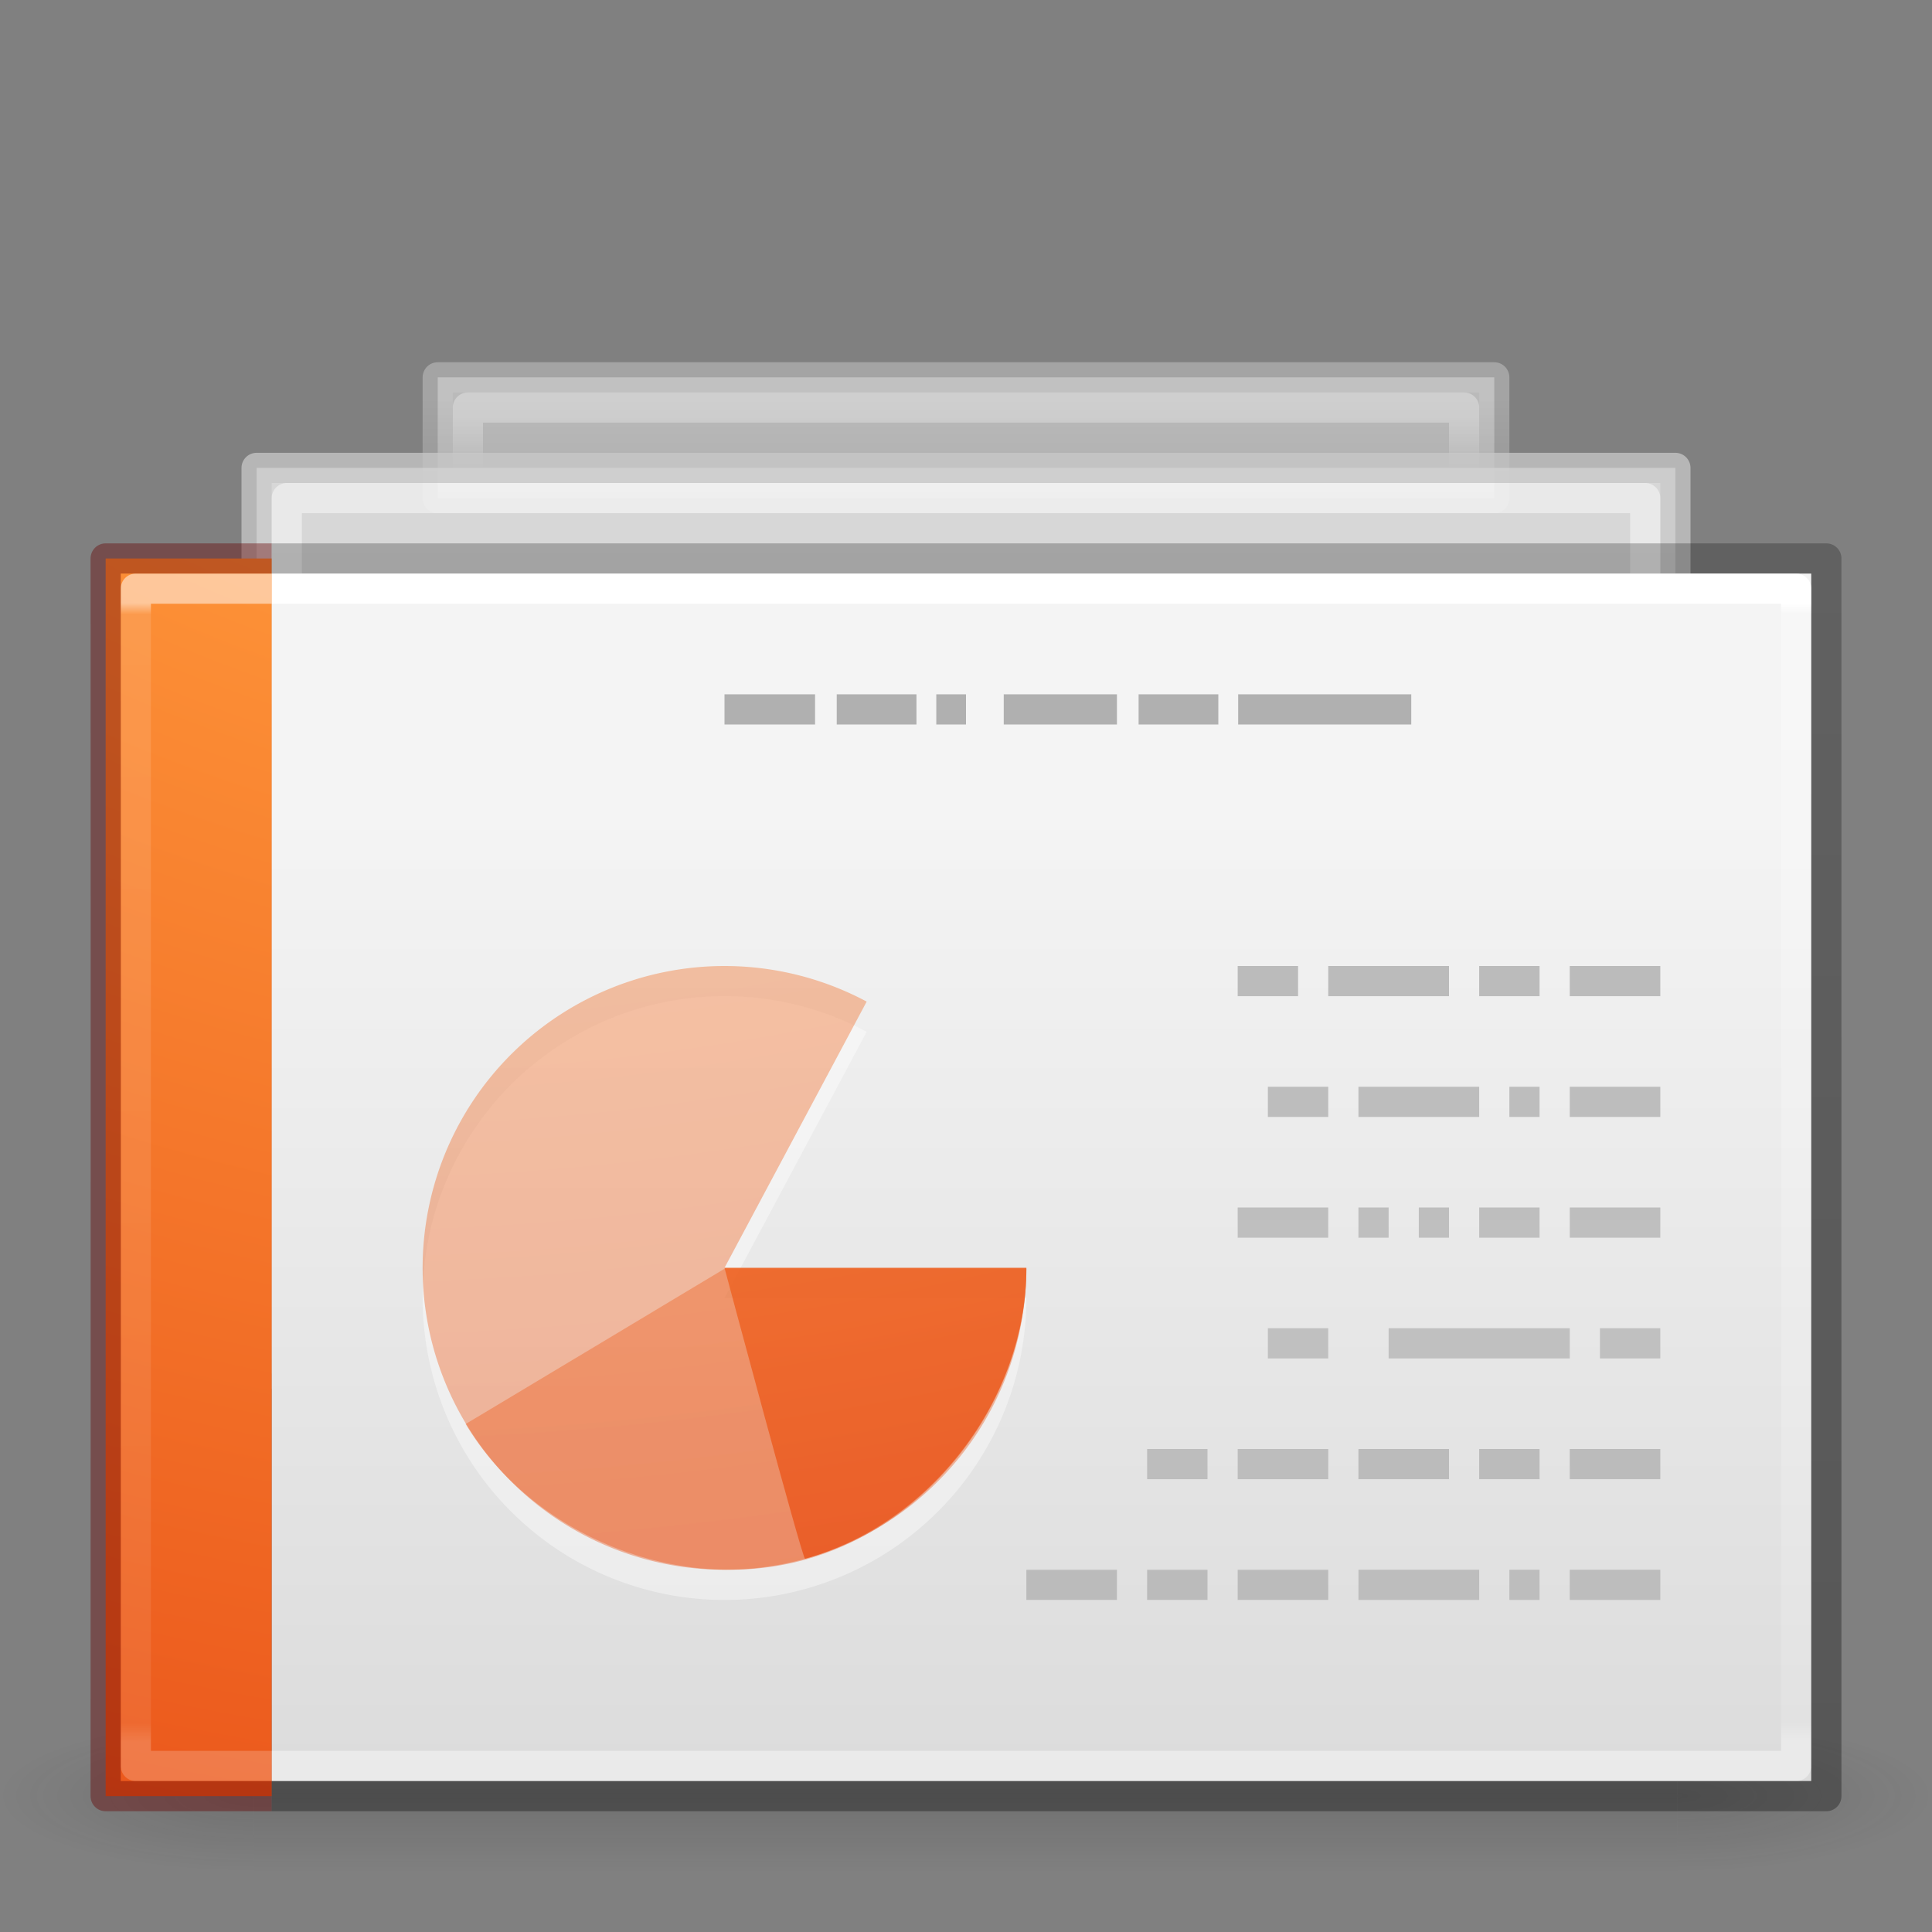 <svg xmlns="http://www.w3.org/2000/svg" xmlns:svg="http://www.w3.org/2000/svg" xmlns:xlink="http://www.w3.org/1999/xlink" id="svg4954" width="64" height="64" version="1.1"><rect width="100%" height="100%" fill="#808080" stroke="none"/><defs id="defs4956"><linearGradient id="linearGradient4356"><stop id="stop4358" offset="0" stop-color="#fff" stop-opacity="1"/><stop id="stop4360" offset=".01" stop-color="#fff" stop-opacity=".235"/><stop id="stop4362" offset=".983" stop-color="#fff" stop-opacity=".157"/><stop id="stop4364" offset="1" stop-color="#fff" stop-opacity=".392"/></linearGradient><linearGradient id="linearGradient3600-3-2-2"><stop id="stop3602-1-25-9" offset="0" stop-color="#f4f4f4" stop-opacity="1"/><stop id="stop3604-4-2-0" offset="1" stop-color="#dbdbdb" stop-opacity="1"/></linearGradient><linearGradient id="linearGradient3600-3-2-2-6-5-8-7"><stop id="stop3602-1-25-9-9-6-5-6" offset="0" stop-color="#f4f4f4" stop-opacity="1"/><stop id="stop3604-4-2-0-2-4-2-1" offset="1" stop-color="#dbdbdb" stop-opacity="1"/></linearGradient><linearGradient id="linearGradient3104-9-7-3-9-2-6-2"><stop id="stop3106-1-5-9-3-1-7-1" offset="0" stop-color="#aaa" stop-opacity="1"/><stop id="stop3108-1-5-5-7-2-4-5" offset="1" stop-color="#c8c8c8" stop-opacity="1"/></linearGradient><linearGradient id="linearGradient3211-8-8-0-0-9"><stop id="stop3213-0-0-8-1-1" offset="0" stop-color="#fff" stop-opacity="1"/><stop id="stop3215-1-8-0-6-4" offset="1" stop-color="#fff" stop-opacity="0"/></linearGradient><linearGradient id="linearGradient3600-3-2-2-6-8"><stop id="stop3602-1-25-9-9-7" offset="0" stop-color="#f4f4f4" stop-opacity="1"/><stop id="stop3604-4-2-0-2-0" offset="1" stop-color="#dbdbdb" stop-opacity="1"/></linearGradient><linearGradient id="linearGradient3104-9-7-3-9-6"><stop id="stop3106-1-5-9-3-2" offset="0" stop-color="#aaa" stop-opacity="1"/><stop id="stop3108-1-5-5-7-4" offset="1" stop-color="#c8c8c8" stop-opacity="1"/></linearGradient><linearGradient id="linearGradient3211-8-8-9"><stop id="stop3213-0-0-3" offset="0" stop-color="#fff" stop-opacity="1"/><stop id="stop3215-1-8-9" offset="1" stop-color="#fff" stop-opacity="0"/></linearGradient><linearGradient id="linearGradient3104-5"><stop id="stop3106-9" offset="0" stop-color="#aaa" stop-opacity="1"/><stop id="stop3108-9" offset="1" stop-color="#c8c8c8" stop-opacity="1"/></linearGradient><linearGradient id="linearGradient3091" x1="22.004" x2="22.004" y1="63.218" y2="25.647" gradientTransform="matrix(-1.339,0,0,-1.983,73.354,114.863)" gradientUnits="userSpaceOnUse" xlink:href="#linearGradient3104-5"/><linearGradient id="linearGradient3076" x1="24" x2="24" y1="5.947" y2="41.755" gradientTransform="matrix(0.892,0,0,1.054,-0.405,13.703)" gradientUnits="userSpaceOnUse" xlink:href="#linearGradient4356"/><linearGradient id="linearGradient3917" x1="25.132" x2="25.132" y1="15.285" y2="37.546" gradientTransform="matrix(1.457,0,0,1.479,-1.192,4.224)" gradientUnits="userSpaceOnUse" xlink:href="#linearGradient3600-3-2-2"/><linearGradient id="linearGradient3928" x1="24" x2="24" y1="14.203" y2="35.721" gradientTransform="matrix(2.117,0,0,1.168,-10.355,5.032)" gradientUnits="userSpaceOnUse" xlink:href="#linearGradient3211-8-8-9"/><linearGradient id="linearGradient3931" x1="25.132" x2="25.132" y1="15.285" y2="37.546" gradientTransform="matrix(2.033,0,0,1.121,-9.686,4.471)" gradientUnits="userSpaceOnUse" xlink:href="#linearGradient3600-3-2-2-6-8"/><linearGradient id="linearGradient3933" x1="-51.786" x2="-51.786" y1="41.798" y2="17.555" gradientTransform="matrix(1.642,0,0,1.049,111.085,3.222)" gradientUnits="userSpaceOnUse" xlink:href="#linearGradient3104-9-7-3-9-6"/><linearGradient id="linearGradient3936" x1="24" x2="24" y1="14.203" y2="35.721" gradientTransform="matrix(2.993,0,0,0.111,-27.91,12.195)" gradientUnits="userSpaceOnUse" xlink:href="#linearGradient3211-8-8-0-0-9"/><linearGradient id="linearGradient3939" x1="25.132" x2="25.132" y1="15.285" y2="37.546" gradientTransform="matrix(2.685,0,0,0.154,-23.168,10.81)" gradientUnits="userSpaceOnUse" xlink:href="#linearGradient3600-3-2-2-6-5-8-7"/><linearGradient id="linearGradient3941" x1="-51.786" x2="-51.786" y1="41.798" y2="17.555" gradientTransform="matrix(2.168,0,0,0.144,136.335,10.639)" gradientUnits="userSpaceOnUse" xlink:href="#linearGradient3104-9-7-3-9-2-6-2"/><linearGradient id="linearGradient3968" x1="22.004" x2="22.004" y1="63.218" y2="25.647" gradientTransform="matrix(-1.339,0,0,-1.983,73.354,130.863)" gradientUnits="userSpaceOnUse" xlink:href="#linearGradient3104-5"/><linearGradient id="linearGradient3702-501-757-795"><stop id="stop3100" offset="0" stop-color="#181818" stop-opacity="0"/><stop id="stop3102" offset=".5" stop-color="#181818" stop-opacity="1"/><stop id="stop3104" offset="1" stop-color="#181818" stop-opacity="0"/></linearGradient><linearGradient id="linearGradient3688-464-309-604"><stop id="stop3094" offset="0" stop-color="#181818" stop-opacity="1"/><stop id="stop3096" offset="1" stop-color="#181818" stop-opacity="0"/></linearGradient><linearGradient id="linearGradient3688-166-749-654"><stop id="stop3088" offset="0" stop-color="#181818" stop-opacity="1"/><stop id="stop3090" offset="1" stop-color="#181818" stop-opacity="0"/></linearGradient><radialGradient id="radialGradient4172" cx="4.993" cy="43.5" r="2.5" fx="4.993" fy="43.5" gradientTransform="matrix(2.004,0,0,1.4,27.988,-17.4)" gradientUnits="userSpaceOnUse" xlink:href="#linearGradient3688-166-749-654"/><radialGradient id="radialGradient4174" cx="4.993" cy="43.5" r="2.5" fx="4.993" fy="43.5" gradientTransform="matrix(2.004,0,0,1.4,-20.012,-104.4)" gradientUnits="userSpaceOnUse" xlink:href="#linearGradient3688-464-309-604"/><linearGradient id="linearGradient4176" x1="25.058" x2="25.058" y1="47.028" y2="39.999" gradientUnits="userSpaceOnUse" xlink:href="#linearGradient3702-501-757-795"/><linearGradient id="linearGradient4180" x1="22.004" x2="22.004" y1="63.218" y2="25.647" gradientTransform="matrix(-1.339,0,0,-1.983,62.167,114.863)" gradientUnits="userSpaceOnUse" xlink:href="#linearGradient3104-5"/><linearGradient id="linearGradient4185" x1="22.004" x2="22.004" y1="63.218" y2="25.647" gradientTransform="matrix(-1.339,0,0,1.983,61.354,-29.863)" gradientUnits="userSpaceOnUse" xlink:href="#linearGradient3104-5"/><linearGradient id="linearGradient2867-449-88-871-390-598-476-591-434-148-57-177-8-3-3-6-4-8-8-8"><stop id="stop3750-1-0-7-6-6-1-3-9" offset="0" stop-color="#ffcd7d" stop-opacity="1"/><stop id="stop3752-3-7-4-0-32-8-923-0" offset=".262" stop-color="#fc8f36" stop-opacity="1"/><stop id="stop3754-1-8-5-2-7-6-7-1" offset=".705" stop-color="#e23a0e" stop-opacity="1"/><stop id="stop3756-1-6-2-6-6-1-96-6" offset="1" stop-color="#ac441f" stop-opacity="1"/></linearGradient><radialGradient id="radialGradient4173-5" cx="6.73" cy="9.957" r="12.672" fx="6.2" fy="9.957" gradientTransform="matrix(0,10.228,-12.557,0,151.015,-75.173)" gradientUnits="userSpaceOnUse" xlink:href="#linearGradient2867-449-88-871-390-598-476-591-434-148-57-177-8-3-3-6-4-8-8-8-2-8"/><linearGradient id="linearGradient2867-449-88-871-390-598-476-591-434-148-57-177-8-3-3-6-4-8-8-8-2-8"><stop id="stop3750-1-0-7-6-6-1-3-9-9-0" offset="0" stop-color="#ffcd7d" stop-opacity="1"/><stop id="stop3752-3-7-4-0-32-8-923-0-7-8" offset=".262" stop-color="#fc8f36" stop-opacity="1"/><stop id="stop3754-1-8-5-2-7-6-7-1-8-0" offset=".705" stop-color="#e23a0e" stop-opacity="1"/><stop id="stop3756-1-6-2-6-6-1-96-6-1-1" offset="1" stop-color="#ac441f" stop-opacity="1"/></linearGradient><linearGradient id="linearGradient3076-9" x1="24" x2="24" y1="5.947" y2="41.755" gradientTransform="matrix(0.892,0,0,1.054,-0.405,13.703)" gradientUnits="userSpaceOnUse" xlink:href="#linearGradient4356-5"/><linearGradient id="linearGradient4356-5"><stop id="stop4358-6" offset="0" stop-color="#fff" stop-opacity="1"/><stop id="stop4360-9" offset=".01" stop-color="#fff" stop-opacity=".235"/><stop id="stop4362-4" offset=".983" stop-color="#fff" stop-opacity=".157"/><stop id="stop4364-6" offset="1" stop-color="#fff" stop-opacity=".392"/></linearGradient><linearGradient id="linearGradient3104-6-6-1"><stop id="stop3106-3-2" offset="0" stop-color="#000" stop-opacity=".318"/><stop id="stop3108-9-8-3" offset="1" stop-color="#000" stop-opacity=".24"/></linearGradient><linearGradient id="linearGradient4420" x1="-51.786" x2="-51.786" y1="50.786" y2="2.906" gradientTransform="matrix(1.315,0,0,0.834,89.668,15.26)" gradientUnits="userSpaceOnUse" xlink:href="#linearGradient3104-6-6-1"/><radialGradient id="radialGradient3029" cx="6.563" cy="9.957" r="12.672" fx="6.033" fy="9.957" gradientTransform="matrix(0,10.035,-12.32,0,133.656,-83.287)" gradientUnits="userSpaceOnUse" xlink:href="#linearGradient2867-449-88-871-390-598-476-591-434-148-57-177-8-3-3-6-4-8-8-8"/><radialGradient id="radialGradient4232" cx="6.563" cy="9.957" r="12.672" fx="6.033" fy="9.957" gradientTransform="matrix(0,10.035,-12.32,0,133.656,-83.316)" gradientUnits="userSpaceOnUse" xlink:href="#linearGradient2867-449-88-871-390-598-476-591-434-148-57-177-8-3-3-6-4-8-8-8"/><radialGradient id="radialGradient4234" cx="6.563" cy="9.957" r="12.672" fx="6.033" fy="9.957" gradientTransform="matrix(0,10.035,-12.32,0,133.656,-83.317)" gradientUnits="userSpaceOnUse" xlink:href="#linearGradient2867-449-88-871-390-598-476-591-434-148-57-177-8-3-3-6-4-8-8-8"/></defs><g id="g3712" opacity=".15" transform="matrix(1.684,0,0,0.714,-8.421,28.429)"><rect id="rect2801" width="5" height="7" x="38" y="40" fill="url(#radialGradient4172)" fill-opacity="1" stroke="none"/><rect id="rect3696" width="5" height="7" x="-10" y="-47" fill="url(#radialGradient4174)" fill-opacity="1" stroke="none" transform="scale(-1,-1)"/><rect id="rect3700" width="28" height="7" x="10" y="40" fill="url(#linearGradient4176)" fill-opacity="1" stroke="none"/></g><path id="rect4964-4-4" fill="url(#linearGradient3939)" fill-opacity="1" fill-rule="nonzero" stroke="url(#linearGradient3941)" stroke-dashoffset="0" stroke-linecap="butt" stroke-linejoin="round" stroke-miterlimit="4" stroke-opacity="1" stroke-width="1" d="m 14.5,12.5 35,0 0,4 -35,0 z" color="#000" display="inline" enable-background="accumulate" opacity=".5" overflow="visible" visibility="visible" style="marker:none"/><path id="rect4964-1-6-5" fill="none" stroke="url(#linearGradient3936)" stroke-dashoffset="0" stroke-linecap="butt" stroke-linejoin="round" stroke-miterlimit="4" stroke-opacity="1" stroke-width="1" d="m 15.5,13.5 33,0 0,2.5 -33,0 z" color="#000" display="inline" enable-background="accumulate" opacity=".3" overflow="visible" visibility="visible" style="marker:none"/><path id="rect4964-4" fill="url(#linearGradient3931)" fill-opacity="1" fill-rule="nonzero" stroke="url(#linearGradient3933)" stroke-dashoffset="0" stroke-linecap="butt" stroke-linejoin="round" stroke-miterlimit="4" stroke-opacity="1" stroke-width="1" d="M 8.5,15.5 55.5,15.5 l 0,30 L 8.5,45.5 Z" color="#000" display="inline" enable-background="accumulate" opacity=".75" overflow="visible" visibility="visible" style="marker:none"/><path id="rect4964-1-6" fill="none" stroke="url(#linearGradient3928)" stroke-dashoffset="0" stroke-linecap="butt" stroke-linejoin="round" stroke-miterlimit="4" stroke-opacity="1" stroke-width="1" d="M 9.5,16.5 54.5,16.5 54.5,44.5 l -45,0 z" color="#000" display="inline" enable-background="accumulate" opacity=".45" overflow="visible" visibility="visible" style="marker:none"/><rect id="rect4964" width="51" height="40" x="9" y="19" fill="url(#linearGradient3917)" fill-opacity="1" fill-rule="nonzero" stroke="none" stroke-width="1" color="#000" display="inline" enable-background="accumulate" overflow="visible" visibility="visible" style="marker:none"/><rect id="rect4964-1" width="55" height="39" x="4.5" y="19.5" fill="none" stroke="url(#linearGradient3076-9)" stroke-dasharray="none" stroke-dashoffset="0" stroke-linecap="square" stroke-linejoin="round" stroke-miterlimit="4" stroke-opacity="1" stroke-width="1" color="#000" display="inline" enable-background="accumulate" opacity="1" overflow="visible" visibility="visible" style="marker:none"/><path id="path4530" fill="url(#radialGradient4173-5)" fill-opacity="1" fill-rule="nonzero" stroke="none" stroke-width="1" d="m 9,59.5 -5.5,0 c 0,-13.126 0,-39.736 0,-41 1.254,0 3.937,-3e-6 5.5,-3e-6" color="#000" display="inline" enable-background="accumulate" overflow="visible" visibility="visible" style="marker:none"/><path id="rect6741-1-5" fill="none" stroke="url(#linearGradient3076)" stroke-dasharray="none" stroke-dashoffset="0" stroke-linecap="square" stroke-linejoin="round" stroke-miterlimit="4" stroke-opacity="1" stroke-width="1" d="m 8.5,58.5 -4,0 0,-39 4,0" opacity=".5"/><path id="path4530-3" fill="none" stroke="#640000" stroke-dasharray="none" stroke-dashoffset="0" stroke-linecap="butt" stroke-linejoin="round" stroke-miterlimit="4" stroke-opacity="1" stroke-width="1" d="m 9,59.5 -5.5,0 c 0,-1.5 0.008,-27.437 0,-41 l 5.5,-3e-6" color="#000" display="inline" enable-background="accumulate" opacity=".4" overflow="visible" visibility="visible" style="marker:none"/><path id="path4160-6-1" fill="none" stroke="url(#linearGradient4420)" stroke-dasharray="none" stroke-dashoffset="0" stroke-linecap="butt" stroke-linejoin="round" stroke-miterlimit="4" stroke-opacity="1" stroke-width="1" d="m 9,59.5 51.5,0 0,-41 -51.5,0" display="inline"/><path id="path3475-4" fill="url(#linearGradient3091)" fill-opacity="1" stroke="none" stroke-width="1" d="m 55,45 0,-1 -2,0 0,1 z m -3,0 0,-1 -6,0 0,1 z m 3,-4 0,-1 -3,0 0,1 z m -4,0 0,-1 -2,0 0,1 z m -3,0 0,-1 -1,0 0,1 z m -2,0 0,-1 -1,0 0,1 z m 9,-4 0,-1 -3,0 0,1 z m -4,0 0,-1 -1,0 0,1 z m -2,0 0,-1 -4,0 0,1 z m 6,-4 0,-1 -3,0 0,1 z m -4,0 0,-1 -2,0 0,1 z m -3,0 0,-1 -4,0 0,1 z" baseline-shift="baseline" color="#000" direction="ltr" display="inline" enable-background="accumulate" font-family="Sans" font-size="medium" font-stretch="normal" font-style="normal" font-variant="normal" font-weight="normal" letter-spacing="normal" overflow="visible" text-anchor="start" text-decoration="none" visibility="visible" word-spacing="normal" writing-mode="lr-tb" style="line-height:normal;-inkscape-font-specification:Sans;text-indent:0;text-align:start;text-decoration-line:none;text-transform:none;block-progression:tb;marker:none"/><path font-stretch="normal" style="line-height:normal;-inkscape-font-specification:Sans;text-indent:0;text-align:start;text-decoration-line:none;text-transform:none;block-progression:tb;marker:none" id="path3925" fill="#000" fill-opacity="1" stroke="none" stroke-width="1" d="m 32,23 0,1 -0.984,-1e-6 0,-1 z m -1.641,-1e-6 0,1 -2.641,0 0,-1 z m -3.359,0 0,1 -3,1e-6 0,-1 z m 19.75,0 0,1 -5.734,0 0,-1 z m -6.391,0 0,1 -2.641,0 0,-1 z m -3.359,0 0,1 -3.75,0 0,-1 z" baseline-shift="baseline" color="#000" direction="ltr" display="inline" enable-background="accumulate" font-family="Sans" font-size="medium" font-style="normal" font-variant="normal" font-weight="normal" letter-spacing="normal" opacity=".28" overflow="visible" text-anchor="start" text-decoration="none" visibility="visible" word-spacing="normal" writing-mode="lr-tb"/><path id="path3966" fill="url(#linearGradient3968)" fill-opacity="1" stroke="none" stroke-width="1" d="m 55,53 0,-1 -3,0 0,1 z m -4,0 0,-1 -1,0 0,1 z m -2,0 0,-1 -4,0 0,1 z m 6,-4 0,-1 -3,0 0,1 z m -4,0 0,-1 -2,0 0,1 z m -3,0 0,-1 -3,0 0,1 z" baseline-shift="baseline" color="#000" direction="ltr" display="inline" enable-background="accumulate" font-family="Sans" font-size="medium" font-stretch="normal" font-style="normal" font-variant="normal" font-weight="normal" letter-spacing="normal" overflow="visible" text-anchor="start" text-decoration="none" visibility="visible" word-spacing="normal" writing-mode="lr-tb" style="line-height:normal;-inkscape-font-specification:Sans;text-indent:0;text-align:start;text-decoration-line:none;text-transform:none;block-progression:tb;marker:none"/><path id="path4178" fill="url(#linearGradient4180)" fill-opacity="1" stroke="none" stroke-width="1" d="m 44,45 0,-1 -2,0 0,1 z m 0,-4 0,-1 -3,0 0,1 z m 0,-4 0,-1 -2,0 0,1 z m -1,-4 0,-1 -2,0 0,1 z" baseline-shift="baseline" color="#000" direction="ltr" display="inline" enable-background="accumulate" font-family="Sans" font-size="medium" font-stretch="normal" font-style="normal" font-variant="normal" font-weight="normal" letter-spacing="normal" overflow="visible" text-anchor="start" text-decoration="none" visibility="visible" word-spacing="normal" writing-mode="lr-tb" style="line-height:normal;-inkscape-font-specification:Sans;text-indent:0;text-align:start;text-decoration-line:none;text-transform:none;block-progression:tb;marker:none"/><path id="path4183" fill="url(#linearGradient4185)" fill-opacity="1" stroke="none" stroke-width="1" d="m 44,48 0,1 -3,0 0,-1 z m -4,0 0,1 -2,0 0,-1 z m 4,4 0,1 -3,0 0,-1 z m -4,0 0,1 -2,0 0,-1 z m -3,0 0,1 -3,0 0,-1 z" baseline-shift="baseline" color="#000" direction="ltr" display="inline" enable-background="accumulate" font-family="Sans" font-size="medium" font-stretch="normal" font-style="normal" font-variant="normal" font-weight="normal" letter-spacing="normal" overflow="visible" text-anchor="start" text-decoration="none" visibility="visible" word-spacing="normal" writing-mode="lr-tb" style="line-height:normal;-inkscape-font-specification:Sans;text-indent:0;text-align:start;text-decoration-line:none;text-transform:none;block-progression:tb;marker:none"/><path id="path3035-5" fill="#fff" fill-opacity="1" fill-rule="nonzero" stroke="none" stroke-width=".55" d="m 34,43 a 10,10 0 1 1 -5.29,-8.821 l -4.71,8.821 z" color="#000" display="inline" enable-background="accumulate" opacity=".4" overflow="visible" visibility="visible" style="marker:none"/><path clip-rule="nonzero" style="isolation:auto;mix-blend-mode:normal;solid-color:#000;solid-opacity:1;marker:none" id="path3035" fill="url(#radialGradient4232)" fill-opacity="1" fill-rule="nonzero" stroke="none" stroke-dasharray="none" stroke-dashoffset="0" stroke-linecap="butt" stroke-linejoin="miter" stroke-miterlimit="4" stroke-opacity="1" stroke-width="1" d="m 34,42 a 10,10 0 1 1 -5.29,-8.821 l -4.71,8.821 z" color="#000" color-interpolation="sRGB" color-interpolation-filters="linearRGB" color-rendering="auto" display="inline" enable-background="accumulate" image-rendering="auto" opacity=".4" overflow="visible" shape-rendering="auto" text-rendering="auto" visibility="visible"/><path id="path3964" fill="url(#radialGradient3029)" fill-opacity="1" fill-rule="nonzero" stroke="none" stroke-dasharray="none" stroke-dashoffset="0" stroke-linecap="butt" stroke-linejoin="miter" stroke-miterlimit="4" stroke-opacity="1" stroke-width="1" d="m 34,42.029 c 10e-7,4.336 -3.153,8.481 -7.332,9.637 -4.178,1.157 -9.013,-0.777 -11.243,-4.495 -0.018,0.016 8.575,-5.142 8.575,-5.142 z" clip-rule="nonzero" color="#000" color-interpolation="sRGB" color-interpolation-filters="linearRGB" color-rendering="auto" display="inline" enable-background="accumulate" image-rendering="auto" opacity=".4" overflow="visible" shape-rendering="auto" text-rendering="auto" visibility="visible" style="isolation:auto;mix-blend-mode:normal;solid-color:#000;solid-opacity:1;marker:none"/><path id="path3962" fill="url(#radialGradient4234)" fill-opacity="1" fill-rule="nonzero" stroke="none" stroke-dasharray="none" stroke-dashoffset="0" stroke-linecap="butt" stroke-linejoin="miter" stroke-miterlimit="4" stroke-opacity="1" stroke-width="1" d="m 34,41.999 c 10e-7,4.336 -3.153,8.481 -7.332,9.637 -0.098,-0.017 -2.668,-9.637 -2.668,-9.637 z" clip-rule="nonzero" color="#000" color-interpolation="sRGB" color-interpolation-filters="linearRGB" color-rendering="auto" display="inline" enable-background="accumulate" image-rendering="auto" opacity=".8" overflow="visible" shape-rendering="auto" text-rendering="auto" visibility="visible" style="isolation:auto;mix-blend-mode:normal;solid-color:#000;solid-opacity:1;marker:none"/></svg>